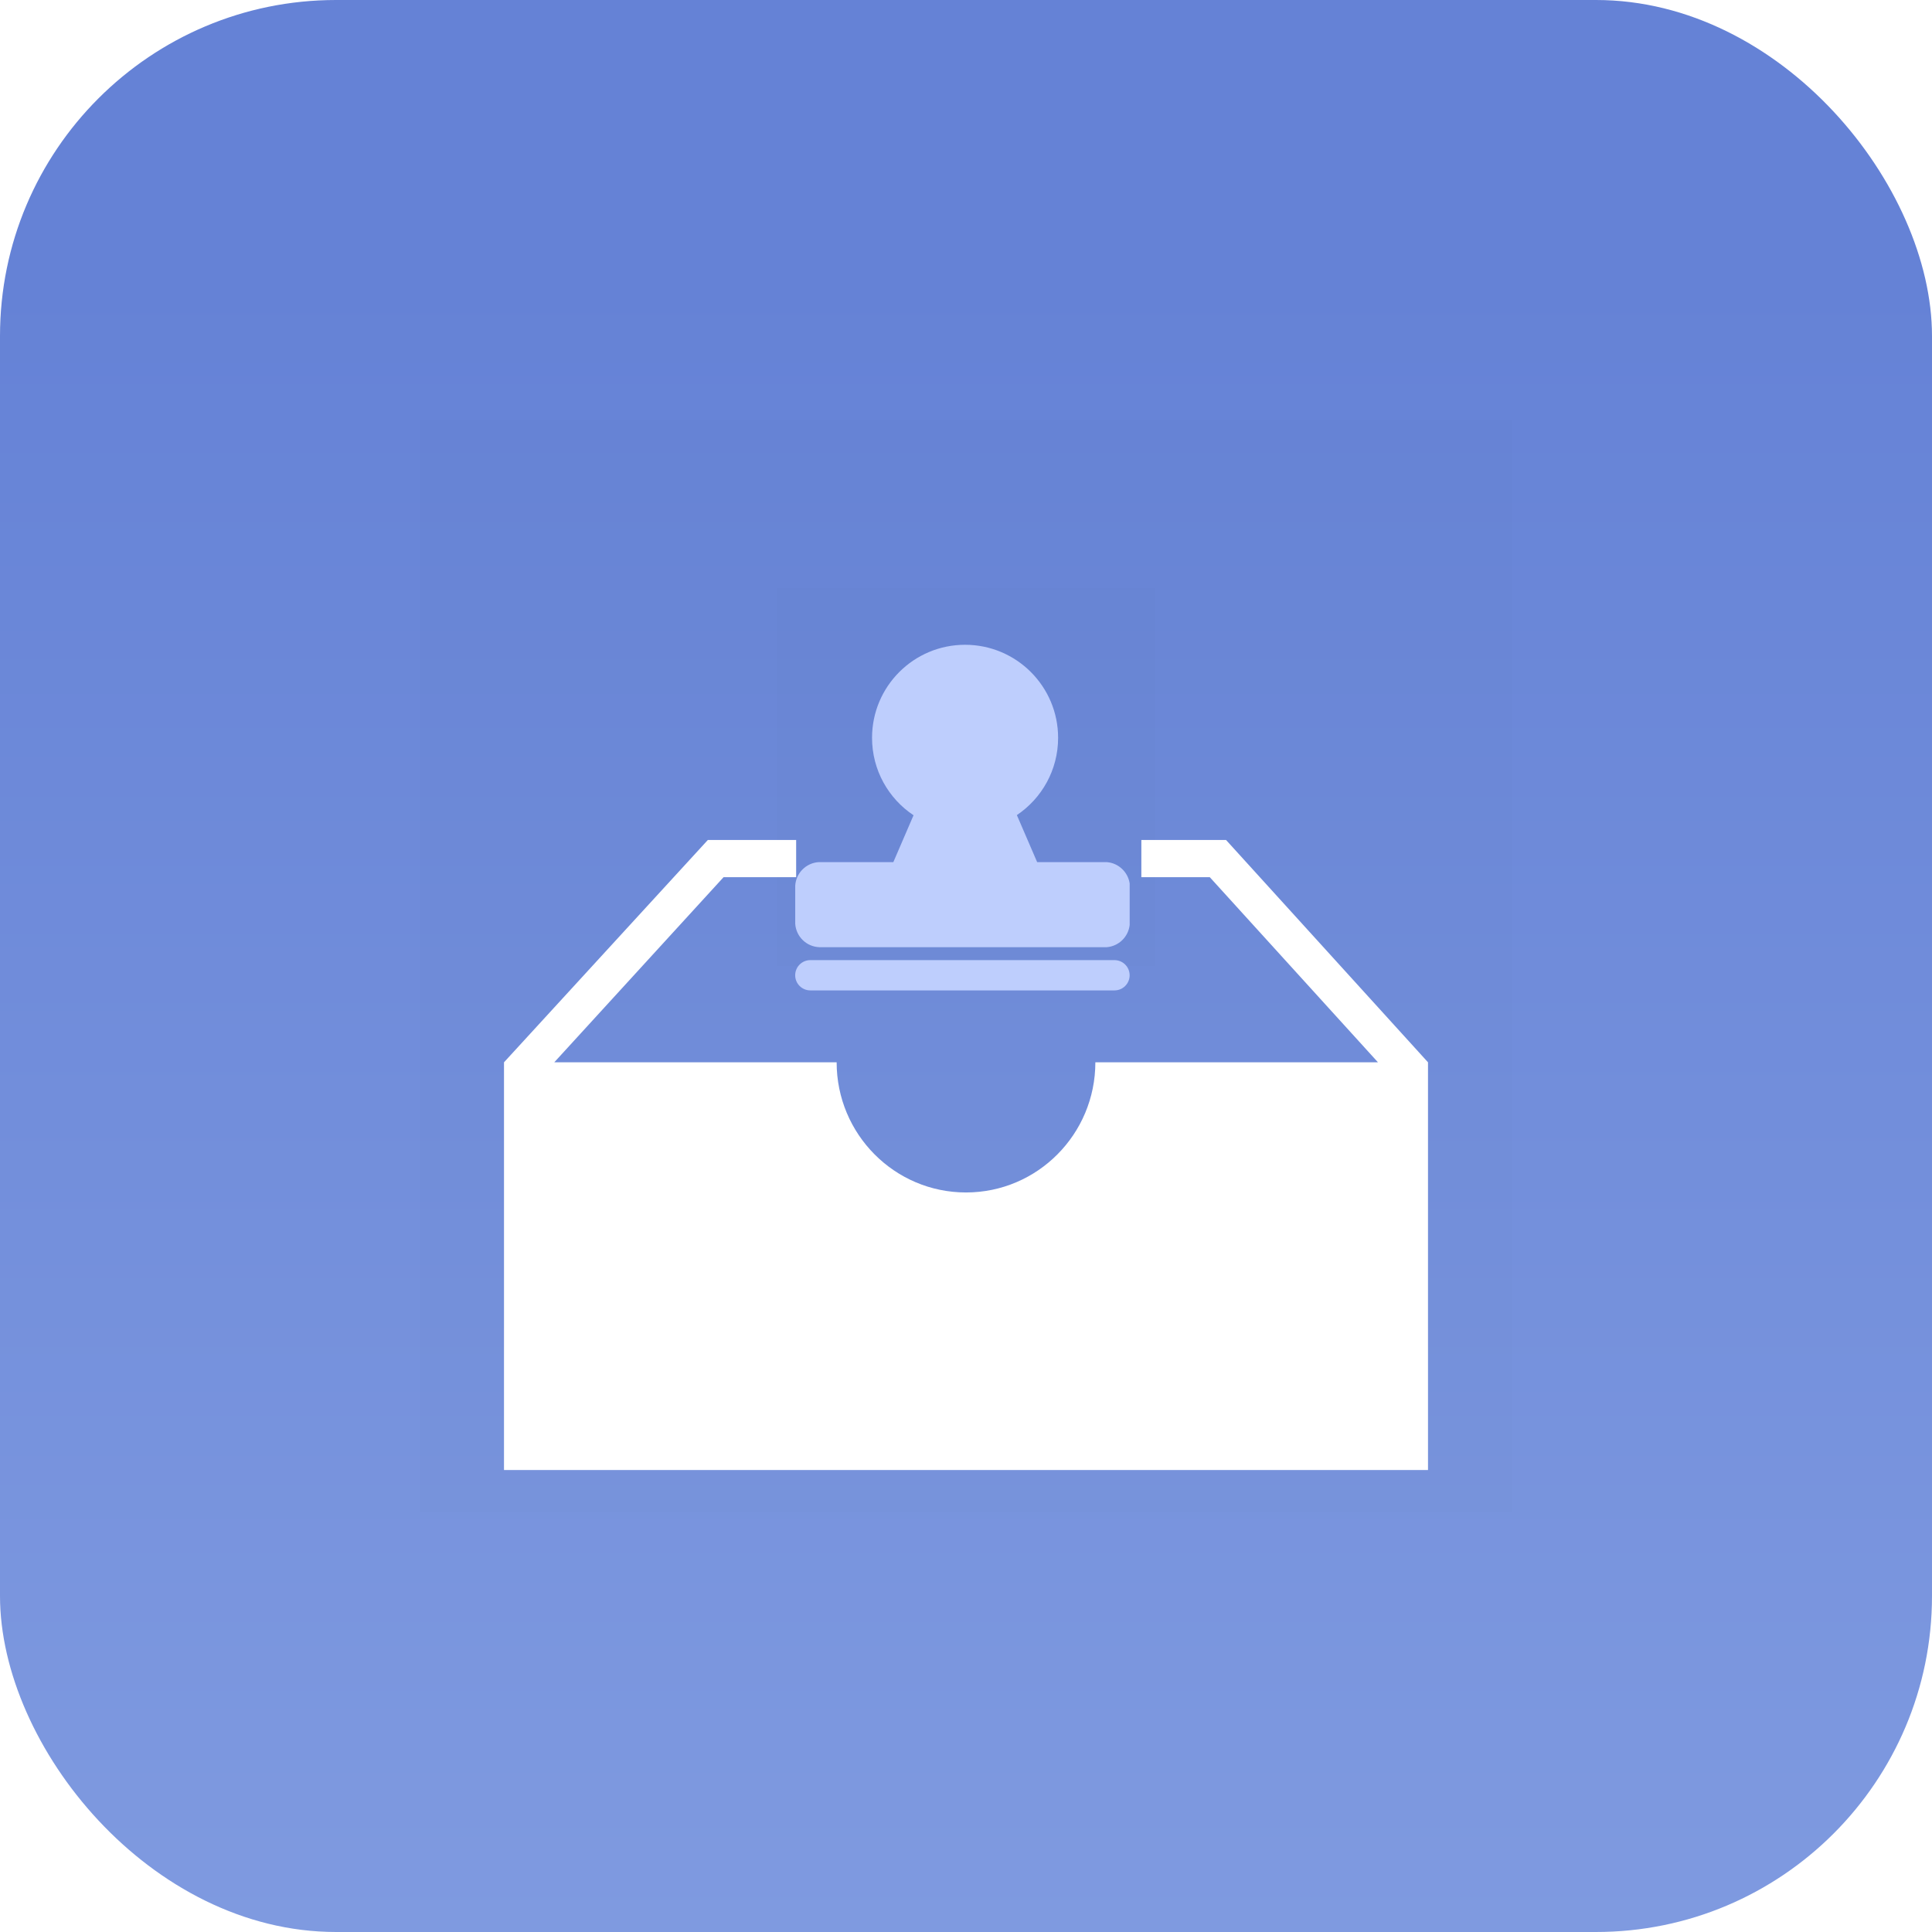 <svg width="46" height="46" viewBox="0 0 46 46" fill="none" xmlns="http://www.w3.org/2000/svg">
<rect width="46" height="46" rx="8" fill="url(#paint0_linear_0_3037)"/>
<rect opacity="0.01" x="18.5" y="14" width="9" height="9" fill="black"/>
<g filter="url(#filter0_d_0_3037)">
<path fill-rule="evenodd" clip-rule="evenodd" d="M24.694 19.527H26.354C26.631 19.549 26.856 19.762 26.897 20.035V21.023C26.865 21.306 26.637 21.529 26.351 21.552H19.508C19.201 21.541 18.954 21.299 18.934 20.995V20.086C18.953 19.787 19.192 19.547 19.49 19.527H21.27L21.751 18.411C21.156 18.015 20.763 17.337 20.763 16.567C20.763 15.344 21.754 14.352 22.978 14.352C24.201 14.352 25.193 15.344 25.193 16.567C25.193 17.334 24.803 18.01 24.211 18.407L24.694 19.527ZM26.536 22.581C26.735 22.581 26.896 22.419 26.896 22.221C26.896 22.022 26.735 21.861 26.536 21.86H19.294C19.094 21.86 18.933 22.022 18.933 22.221C18.933 22.42 19.095 22.581 19.294 22.581H26.536Z" fill="#C0D0FF"/>
</g>
<rect opacity="0.01" x="10" y="10" width="26" height="26" fill="black"/>
<g filter="url(#filter1_d_0_3037)">
<path d="M29.192 18L27.175 18V18.885H28.804L32.809 23.293H26.08C26.08 25.004 24.701 26.392 23 26.392C21.299 26.392 19.92 25.004 19.92 23.293H13.197L17.228 18.885H18.956V18H16.853L12 23.293V33H34V23.293L29.192 18Z" fill="white"/>
</g>
<defs>
<filter id="filter0_d_0_3037" x="17.933" y="14.352" width="9.964" height="10.229" filterUnits="userSpaceOnUse" color-interpolation-filters="sRGB">
<feFlood flood-opacity="0" result="BackgroundImageFix"/>
<feColorMatrix in="SourceAlpha" type="matrix" values="0 0 0 0 0 0 0 0 0 0 0 0 0 0 0 0 0 0 127 0" result="hardAlpha"/>
<feOffset dy="1"/>
<feGaussianBlur stdDeviation="0.5"/>
<feColorMatrix type="matrix" values="0 0 0 0 0.312 0 0 0 0 0.433 0 0 0 0 0.787 0 0 0 1 0"/>
<feBlend mode="normal" in2="BackgroundImageFix" result="effect1_dropShadow_0_3037"/>
<feBlend mode="normal" in="SourceGraphic" in2="effect1_dropShadow_0_3037" result="shape"/>
</filter>
<filter id="filter1_d_0_3037" x="10" y="18" width="26" height="19" filterUnits="userSpaceOnUse" color-interpolation-filters="sRGB">
<feFlood flood-opacity="0" result="BackgroundImageFix"/>
<feColorMatrix in="SourceAlpha" type="matrix" values="0 0 0 0 0 0 0 0 0 0 0 0 0 0 0 0 0 0 127 0" result="hardAlpha"/>
<feOffset dy="2"/>
<feGaussianBlur stdDeviation="1"/>
<feColorMatrix type="matrix" values="0 0 0 0 0 0 0 0 0 0.132 0 0 0 0 0.7 0 0 0 0.08 0"/>
<feBlend mode="normal" in2="BackgroundImageFix" result="effect1_dropShadow_0_3037"/>
<feBlend mode="normal" in="SourceGraphic" in2="effect1_dropShadow_0_3037" result="shape"/>
</filter>
<linearGradient id="paint0_linear_0_3037" x1="42.655" y1="46" x2="42.655" y2="6.689" gradientUnits="userSpaceOnUse">
<stop stop-color="#7F9AE0"/>
<stop offset="1" stop-color="#6582D6"/>
</linearGradient>
</defs>
</svg>
